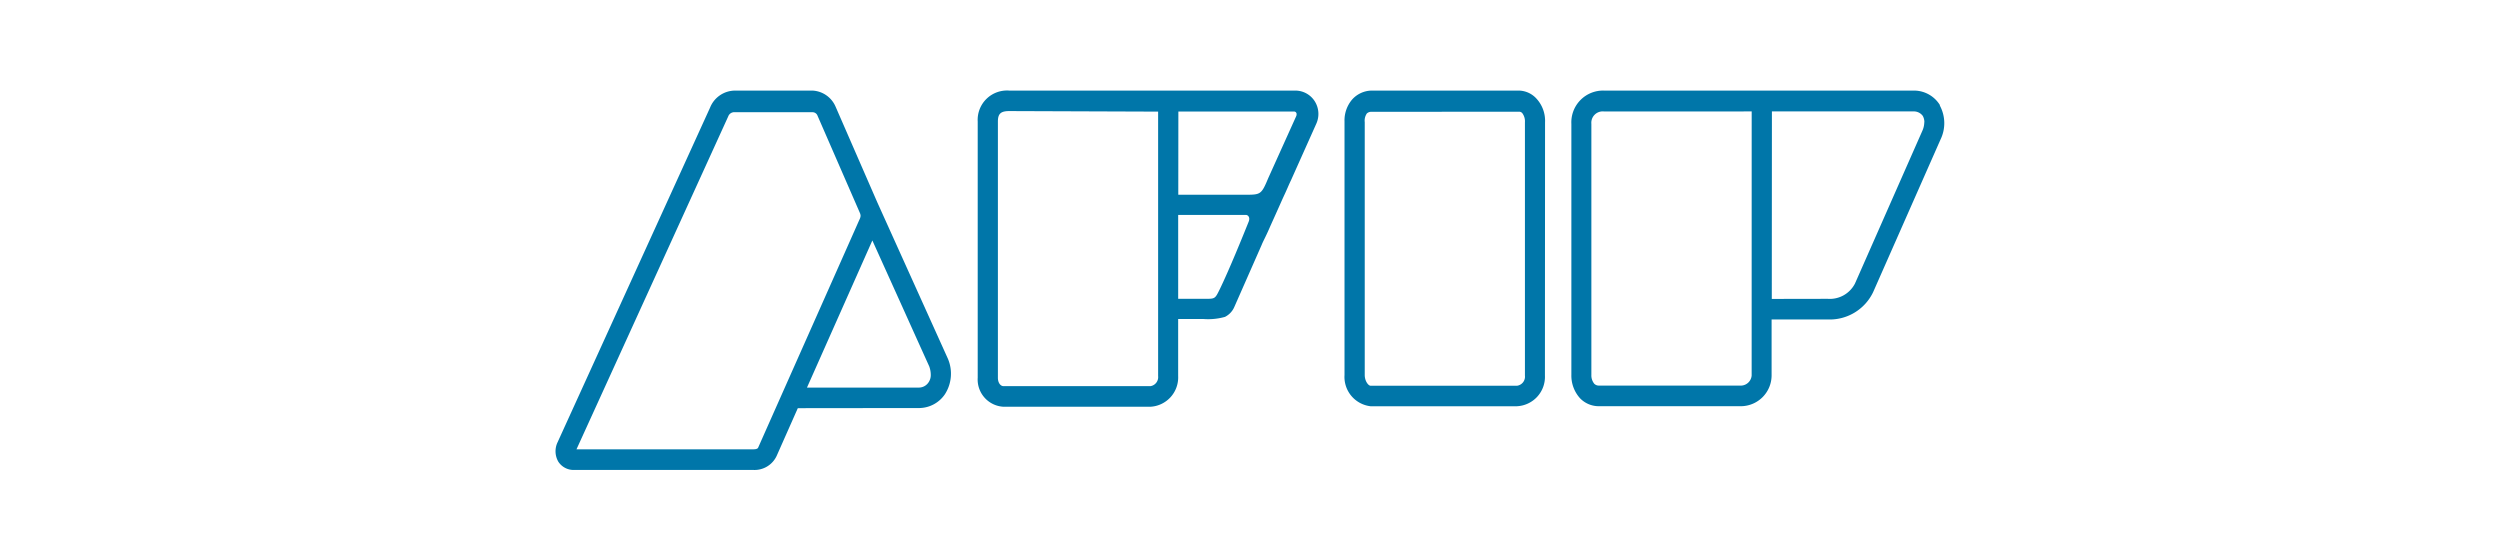 <svg xmlns="http://www.w3.org/2000/svg" xmlns:xlink="http://www.w3.org/1999/xlink" width="144" height="32" viewBox="0 0 144 32">
  <defs>
    <clipPath id="clip-path">
      <path id="Trazado_2616" data-name="Trazado 2616" d="M0,0H22.788V21.854H0ZM0,0"/>
    </clipPath>
    <clipPath id="clip-path-2">
      <path id="Trazado_2619" data-name="Trazado 2619" d="M228,0h21.621V18.435H228Zm0,0" transform="translate(-228)"/>
    </clipPath>
  </defs>
  <g id="Logo" transform="translate(-440 -135.634)">
    <rect id="Rectángulo_3123" data-name="Rectángulo 3123" width="144" height="32" transform="translate(440 135.634)" fill="none"/>
    <g id="Logo-2" data-name="Logo" transform="translate(474 143.852)">
      <g id="Grupo_2998" data-name="Grupo 2998" transform="translate(-2 -3.003)" clip-path="url(#clip-path)">
        <path id="Trazado_2615" data-name="Trazado 2615" d="M11.671,20.562c-.041.1-.224.1-.279.1H1.206L9.944,1.491a.372.372,0,0,1,.394-.245h4.469a.306.306,0,0,1,.267.165l2.4,5.508.049.113a.452.452,0,0,1,.047.179.524.524,0,0,1-.056.2l-.015.031c-.226.516-4.132,9.3-5.415,12.189Zm9.941-4.2a.738.738,0,0,1-.133.452.666.666,0,0,1-.531.292l-6.466,0,3.766-8.474,1.807,4c.9,2,1.458,3.229,1.464,3.241a1.418,1.418,0,0,1,.093.485M18.53,6.432,16.124.913A1.53,1.53,0,0,0,14.807,0H10.338A1.557,1.557,0,0,0,8.9.981L.115,20.26A1.2,1.2,0,0,0,.16,21.376a1.049,1.049,0,0,0,.918.475H11.392a1.405,1.405,0,0,0,1.339-.8l1.223-2.758,6.94-.008.081,0a1.808,1.808,0,0,0,1.447-.787,2.188,2.188,0,0,0,.18-2.047" transform="translate(0 0.003)" fill="#0076a9"/>
      </g>
      <path id="Trazado_2617" data-name="Trazado 2617" d="M187.541,1.216a.239.239,0,0,1,.18.08.785.785,0,0,1,.155.533l0,14.585a.529.529,0,0,1-.45.586h-8.444c-.117,0-.333-.256-.333-.619V1.816a.727.727,0,0,1,.123-.5.374.374,0,0,1,.28-.093ZM187.532,0h-8.493a1.537,1.537,0,0,0-1.112.51,1.851,1.851,0,0,0-.443,1.262V16.381a1.7,1.7,0,0,0,1.493,1.8h8.444a1.694,1.694,0,0,0,1.607-1.769l.007-14.586a1.887,1.887,0,0,0-.5-1.369A1.4,1.4,0,0,0,187.532,0" transform="translate(-134.04 -3)" fill="#0076a9"/>
      <g id="Grupo_2999" data-name="Grupo 2999" transform="translate(56.379 -3.003)" clip-path="url(#clip-path-2)">
        <path id="Trazado_2618" data-name="Trazado 2618" d="M238.9,16.413a.632.632,0,0,1-.578.578h-8.2a.371.371,0,0,1-.288-.106.76.76,0,0,1-.166-.51V1.917a.655.655,0,0,1,.738-.713h1.358c2.237,0,6.461,0,6.58,0h.031a.549.549,0,0,0,.083-.005h.444Zm9.944-14.589a1.249,1.249,0,0,1-.115.5l-3.877,8.788a1.627,1.627,0,0,1-1.568.882L240.06,12l.007-10.8h8.2a.636.636,0,0,1,.491.259.741.741,0,0,1,.091.362m.9-.978A1.754,1.754,0,0,0,248.294,0H230.41a1.829,1.829,0,0,0-1.894,1.921V16.375a1.941,1.941,0,0,0,.5,1.347,1.494,1.494,0,0,0,1.1.457h8.2a1.778,1.778,0,0,0,1.733-1.766l0-3.23,3.229,0a2.772,2.772,0,0,0,2.619-1.573l3.883-8.795a2.143,2.143,0,0,0-.047-1.965" transform="translate(-228.384 0.003)" fill="#0076a9"/>
      </g>
      <path id="Trazado_2620" data-name="Trazado 2620" d="M96.128,1.78c0-.448.167-.6.658-.6l2.693.01,5.472.02h.406l0,15.236a.526.526,0,0,1-.448.579H96.457c-.187,0-.329-.206-.329-.479ZM108.07,11.994h-1.558l0-4.833h3.9a.194.194,0,0,1,.158.093.235.235,0,0,1,.036.135.393.393,0,0,1-.028.147l-.024.061c-.321.8-1.124,2.776-1.65,3.852-.267.545-.267.545-.836.545m5.262-10.618a.215.215,0,0,1-.011.078L111.7,5.042c-.4.957-.437.957-1.35.957h-3.832l.005-4.791h6.656a.133.133,0,0,1,.132.067.173.173,0,0,1,.024.1M113.268,0H96.786A1.69,1.69,0,0,0,94.965,1.78V16.544a1.57,1.57,0,0,0,1.492,1.667h8.449a1.692,1.692,0,0,0,1.605-1.767l0-3.289h1.428a3.6,3.6,0,0,0,1.268-.12,1.147,1.147,0,0,0,.538-.57l1.581-3.589c.025-.068.078-.177.146-.317.08-.164.18-.367.283-.606.081-.184.174-.391.272-.607l.305-.68c.107-.239.212-.48.328-.725.051-.109.1-.223.151-.337.064-.147.128-.293.194-.428L114.471,1.9a1.367,1.367,0,0,0-.086-1.274A1.324,1.324,0,0,0,113.268,0" transform="translate(-72.649 -3)" fill="#0076a9"/>
    </g>
  </g>
</svg>
